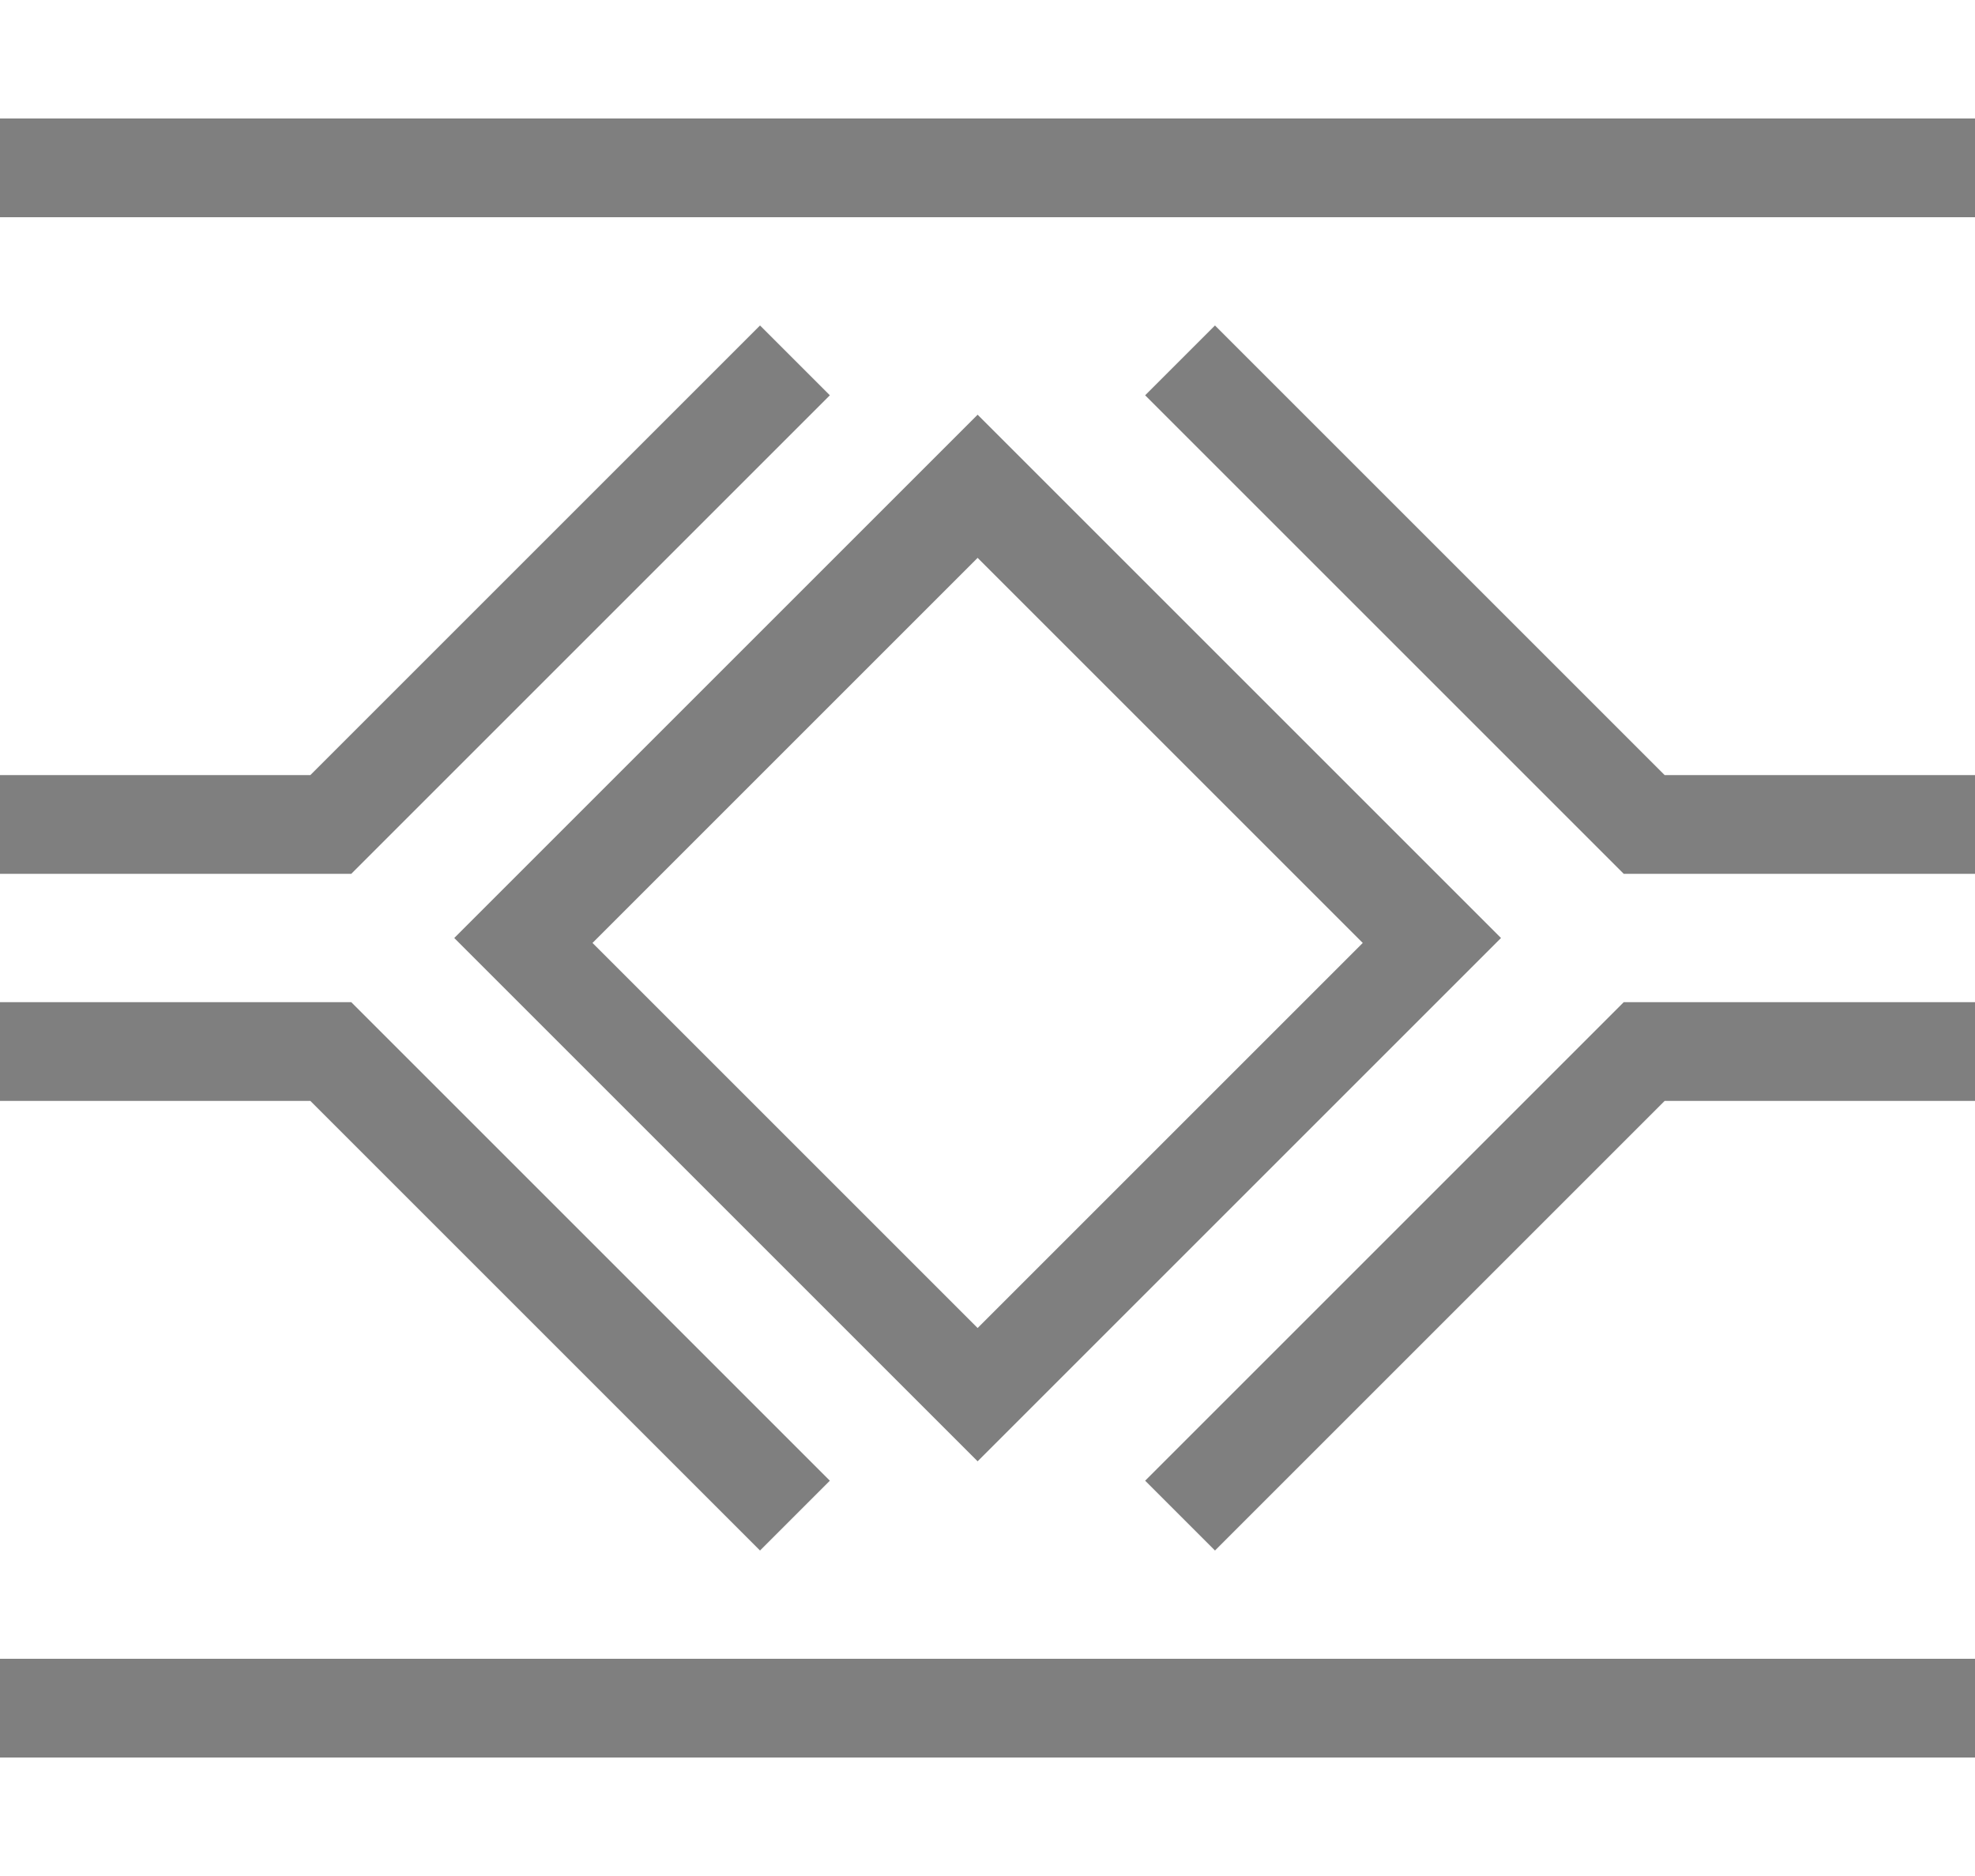 <?xml version="1.0" encoding="utf-8"?>
<!-- Generator: Adobe Illustrator 22.0.1, SVG Export Plug-In . SVG Version: 6.00 Build 0)  -->
<svg version="1.1" id="Layer_1" xmlns="http://www.w3.org/2000/svg" xmlns:xlink="http://www.w3.org/1999/xlink" x="0px" y="0px"
	 viewBox="0 0 40 38" style="enable-background:new 0 0 40 38;" xml:space="preserve">
<style type="text/css">
	.st0{opacity:0.5;fill:none;stroke:#000000;stroke-width:2;stroke-miterlimit:10;enable-background:new    ;}
	.st1{opacity:0.5;}
	.st2{fill:none;stroke:#000000;stroke-width:2;stroke-miterlimit:10;}
</style>
<line class="st0" x1="0" y1="3.4" x2="40" y2="3.4"/>
<line class="st0" x1="0" y1="34.6" x2="40" y2="34.6"/>
<g class="st1">
	<g>
		<path d="M19.8,11.3l7.8,7.8l-7.8,7.8L12,19.1L19.8,11.3 M19.8,8.4l-1.4,1.4l-7.8,7.8L9.2,19l1.4,1.4l7.8,7.8l1.4,1.4l1.4-1.4
			l7.8-7.8l1.4-1.4L29,17.6l-7.8-7.8L19.8,8.4L19.8,8.4z"/>
	</g>
	<g>
		<polyline class="st2" points="23.9,30.7 33.3,21.3 40,21.3 		"/>
		<polyline class="st2" points="23.9,7.3 33.3,16.7 40,16.7 		"/>
	</g>
	<g>
		<polyline class="st2" points="16.1,30.7 6.7,21.3 0,21.3 		"/>
		<polyline class="st2" points="16.1,7.3 6.7,16.7 0,16.7 		"/>
	</g>
</g>
</svg>

